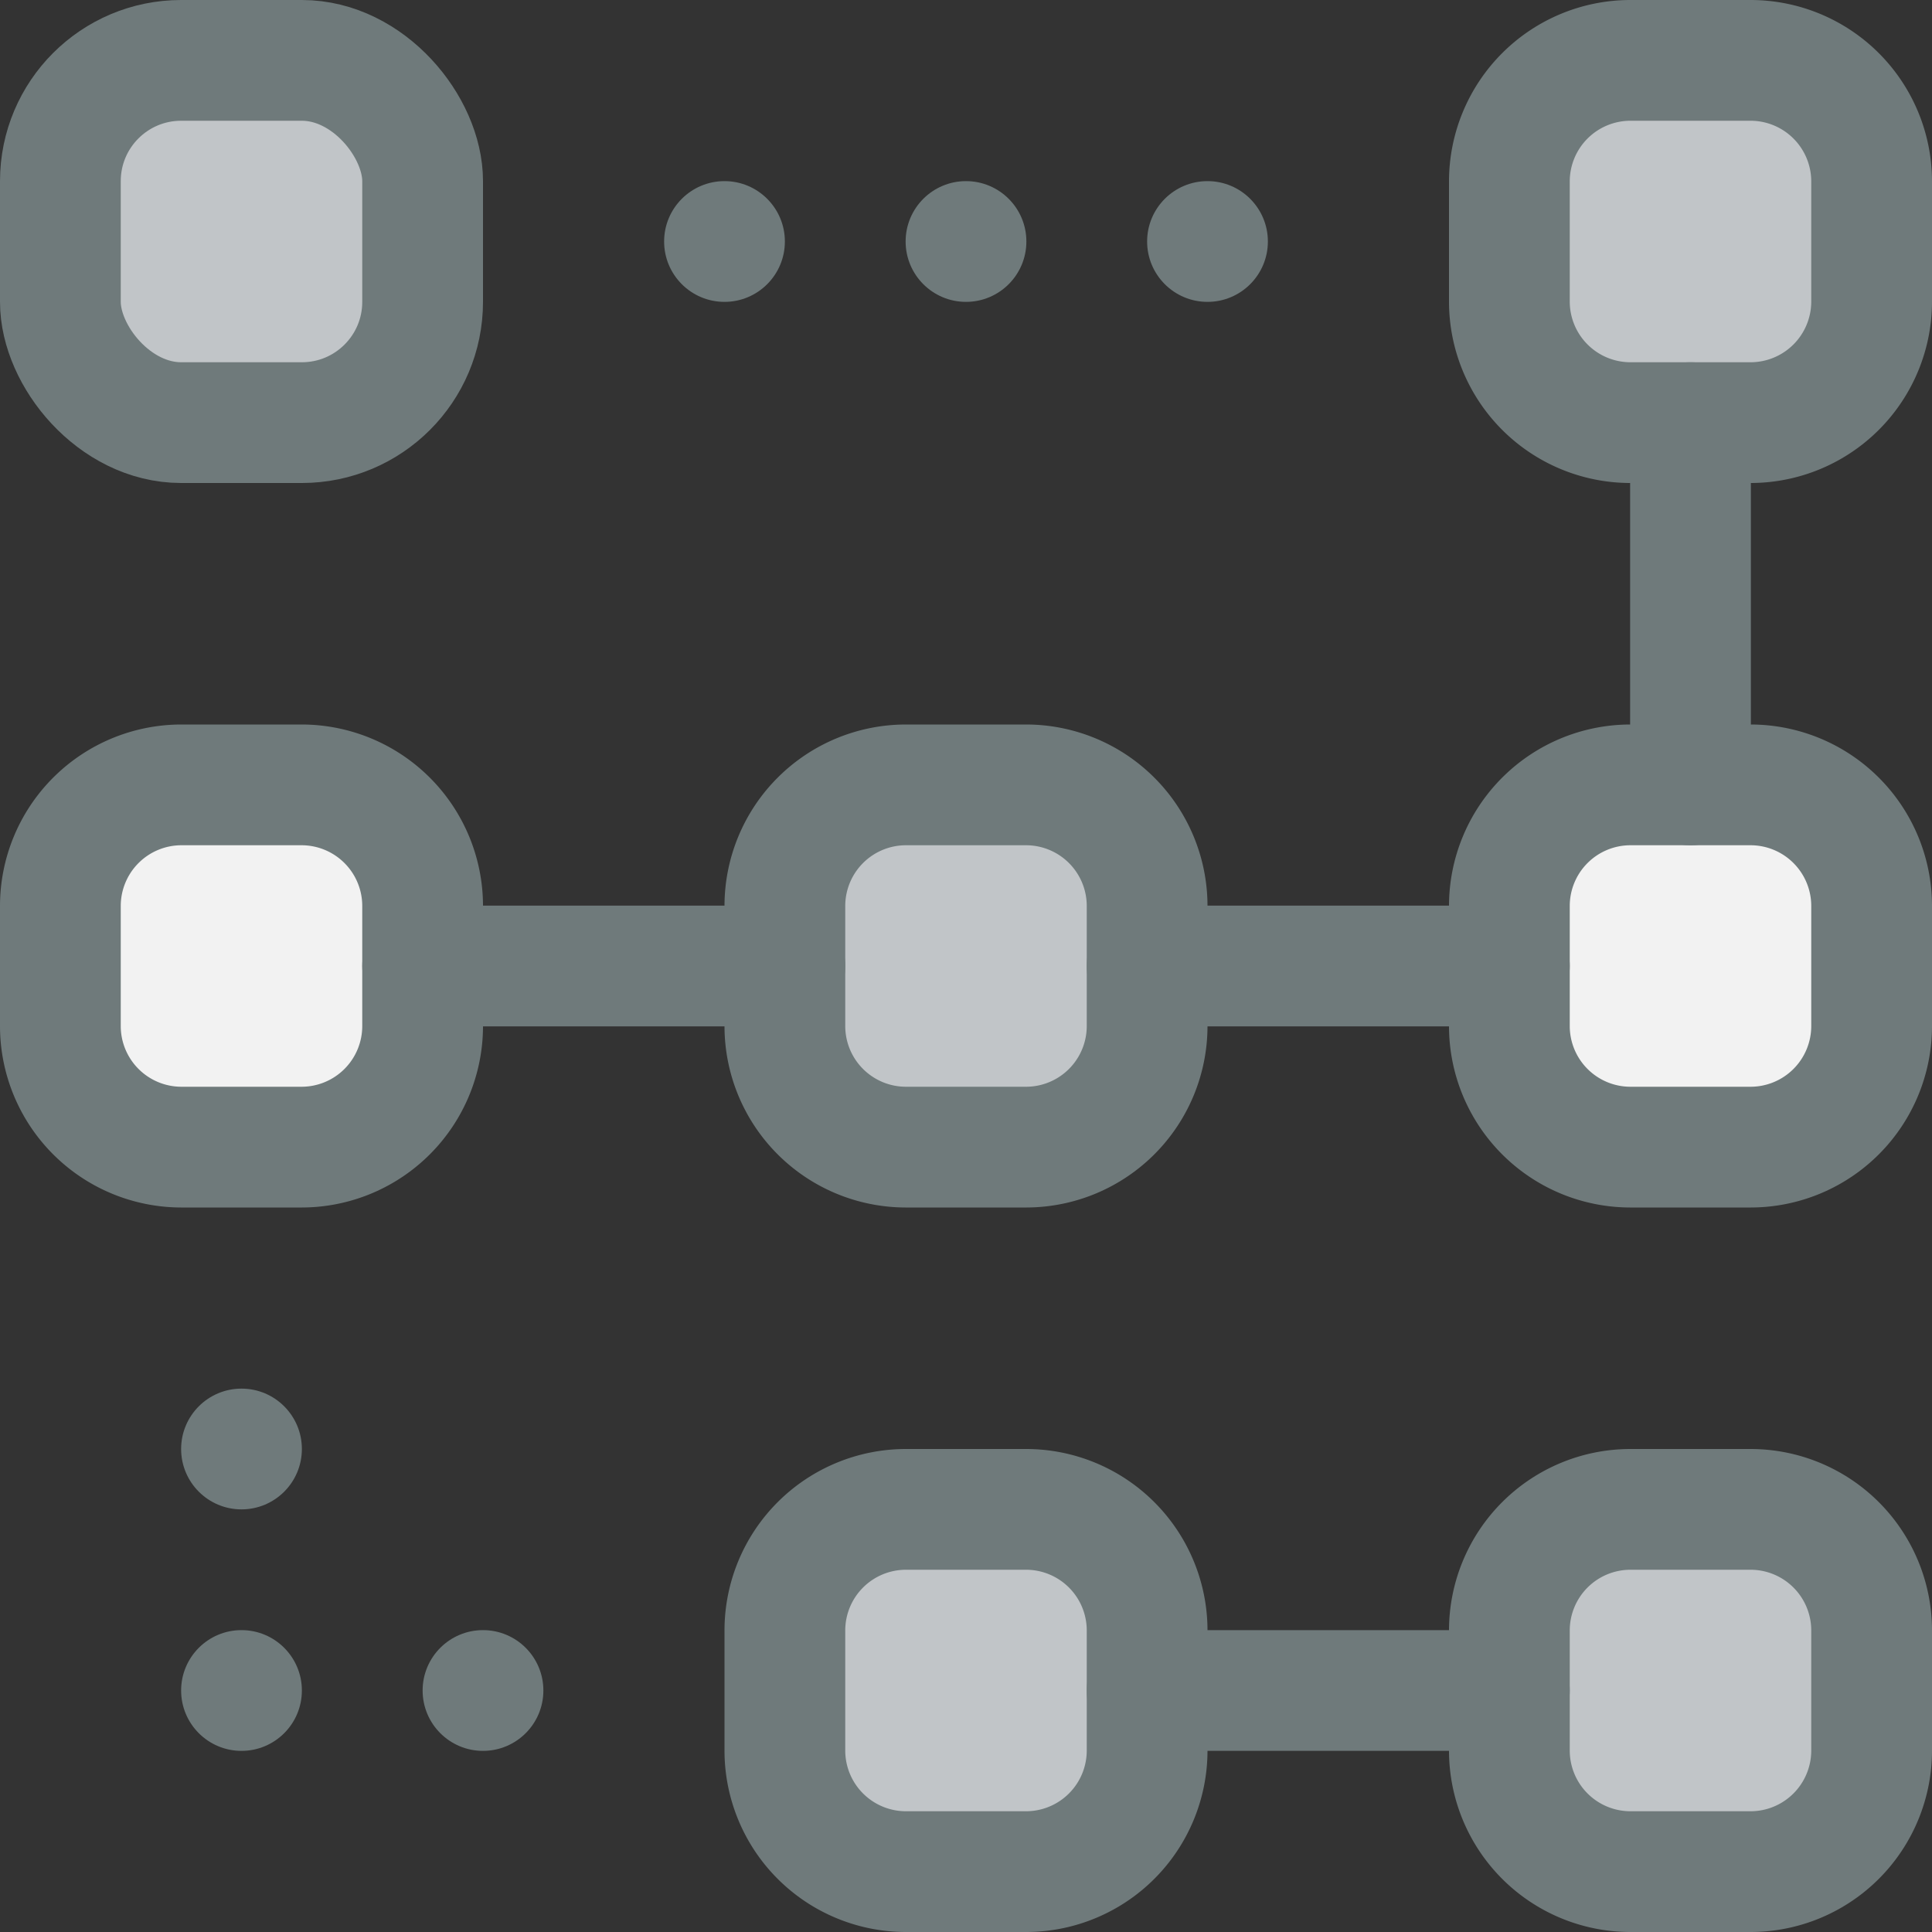 <svg xmlns="http://www.w3.org/2000/svg" viewBox="0 0 32 32"><rect x="0" y="0" width="32" height="32" fill="#333333" stroke="none"/><title>49-Vector Graphic</title><g id="_49-Vector_Graphic" data-name="49-Vector Graphic"><path d="M31,27v2a2.006,2.006,0,0,1-2,2H27a2.006,2.006,0,0,1-2-2V27a2.006,2.006,0,0,1,2-2h2A2.006,2.006,0,0,1,31,27Z" style="fill:#c1c5c8"/><path d="M19,28v1a2.006,2.006,0,0,1-2,2H15a2.006,2.006,0,0,1-2-2V27a2.006,2.006,0,0,1,2-2h2a2.006,2.006,0,0,1,2,2Z" style="fill:#c1c5c8"/><path d="M7,16v1a2.006,2.006,0,0,1-2,2H3a2.006,2.006,0,0,1-2-2V15a2.006,2.006,0,0,1,2-2H5a2.006,2.006,0,0,1,2,2Z" style="fill:#f2f2f2"/><path d="M19,16v1a2.006,2.006,0,0,1-2,2H15a2.006,2.006,0,0,1-2-2V15a2.006,2.006,0,0,1,2-2h2a2.006,2.006,0,0,1,2,2Z" style="fill:#c1c5c8"/><path d="M31,15v2a2.006,2.006,0,0,1-2,2H27a2.006,2.006,0,0,1-2-2V15a2.006,2.006,0,0,1,2-2h2A2.006,2.006,0,0,1,31,15Z" style="fill:#f2f2f2"/><path d="M31,3V5a2.006,2.006,0,0,1-2,2H27a2.006,2.006,0,0,1-2-2V3a2.006,2.006,0,0,1,2-2h2A2.006,2.006,0,0,1,31,3Z" style="fill:#c1c5c8"/><rect x="1" y="1" width="6" height="6" rx="2" style="fill:#c1c5c8"/><circle cx="20" cy="4" r="1" style="fill:#6f7a7b"/><circle cx="16" cy="4" r="1" style="fill:#6f7a7b"/><circle cx="12" cy="4" r="1" style="fill:#6f7a7b"/><circle cx="8" cy="28" r="1" style="fill:#6f7a7b"/><circle cx="4" cy="24" r="1" style="fill:#6f7a7b"/><circle cx="4" cy="28" r="1" style="fill:#6f7a7b"/><rect x="1" y="1" width="6" height="6" rx="2" style="fill:none;stroke:#6f7a7b;stroke-linecap:round;stroke-linejoin:round;stroke-width:2px"/><path d="M13,16v1a2.006,2.006,0,0,0,2,2h2a2.006,2.006,0,0,0,2-2V15a2.006,2.006,0,0,0-2-2H15a2.006,2.006,0,0,0-2,2Z" style="fill:none;stroke:#6f7a7b;stroke-linecap:round;stroke-linejoin:round;stroke-width:2px"/><path d="M1,17a2.006,2.006,0,0,0,2,2H5a2.006,2.006,0,0,0,2-2V15a2.006,2.006,0,0,0-2-2H3a2.006,2.006,0,0,0-2,2Z" style="fill:none;stroke:#6f7a7b;stroke-linecap:round;stroke-linejoin:round;stroke-width:2px"/><path d="M25,16v1a2.006,2.006,0,0,0,2,2h2a2.006,2.006,0,0,0,2-2V15a2.006,2.006,0,0,0-2-2H27a2.006,2.006,0,0,0-2,2Z" style="fill:none;stroke:#6f7a7b;stroke-linecap:round;stroke-linejoin:round;stroke-width:2px"/><path d="M25,5a2.006,2.006,0,0,0,2,2h2a2.006,2.006,0,0,0,2-2V3a2.006,2.006,0,0,0-2-2H27a2.006,2.006,0,0,0-2,2Z" style="fill:none;stroke:#6f7a7b;stroke-linecap:round;stroke-linejoin:round;stroke-width:2px"/><path d="M25,29a2.006,2.006,0,0,0,2,2h2a2.006,2.006,0,0,0,2-2V27a2.006,2.006,0,0,0-2-2H27a2.006,2.006,0,0,0-2,2v2Z" style="fill:none;stroke:#6f7a7b;stroke-linecap:round;stroke-linejoin:round;stroke-width:2px"/><path d="M13,29a2.006,2.006,0,0,0,2,2h2a2.006,2.006,0,0,0,2-2V27a2.006,2.006,0,0,0-2-2H15a2.006,2.006,0,0,0-2,2Z" style="fill:none;stroke:#6f7a7b;stroke-linecap:round;stroke-linejoin:round;stroke-width:2px"/><line x1="28" y1="7" x2="28" y2="13" style="fill:none;stroke:#6f7a7b;stroke-linecap:round;stroke-linejoin:round;stroke-width:2px"/><line x1="25" y1="16" x2="19" y2="16" style="fill:none;stroke:#6f7a7b;stroke-linecap:round;stroke-linejoin:round;stroke-width:2px"/><line x1="13" y1="16" x2="7" y2="16" style="fill:none;stroke:#6f7a7b;stroke-linecap:round;stroke-linejoin:round;stroke-width:2px"/><line x1="19" y1="28" x2="25" y2="28" style="fill:none;stroke:#6f7a7b;stroke-linecap:round;stroke-linejoin:round;stroke-width:2px"/></g></svg>